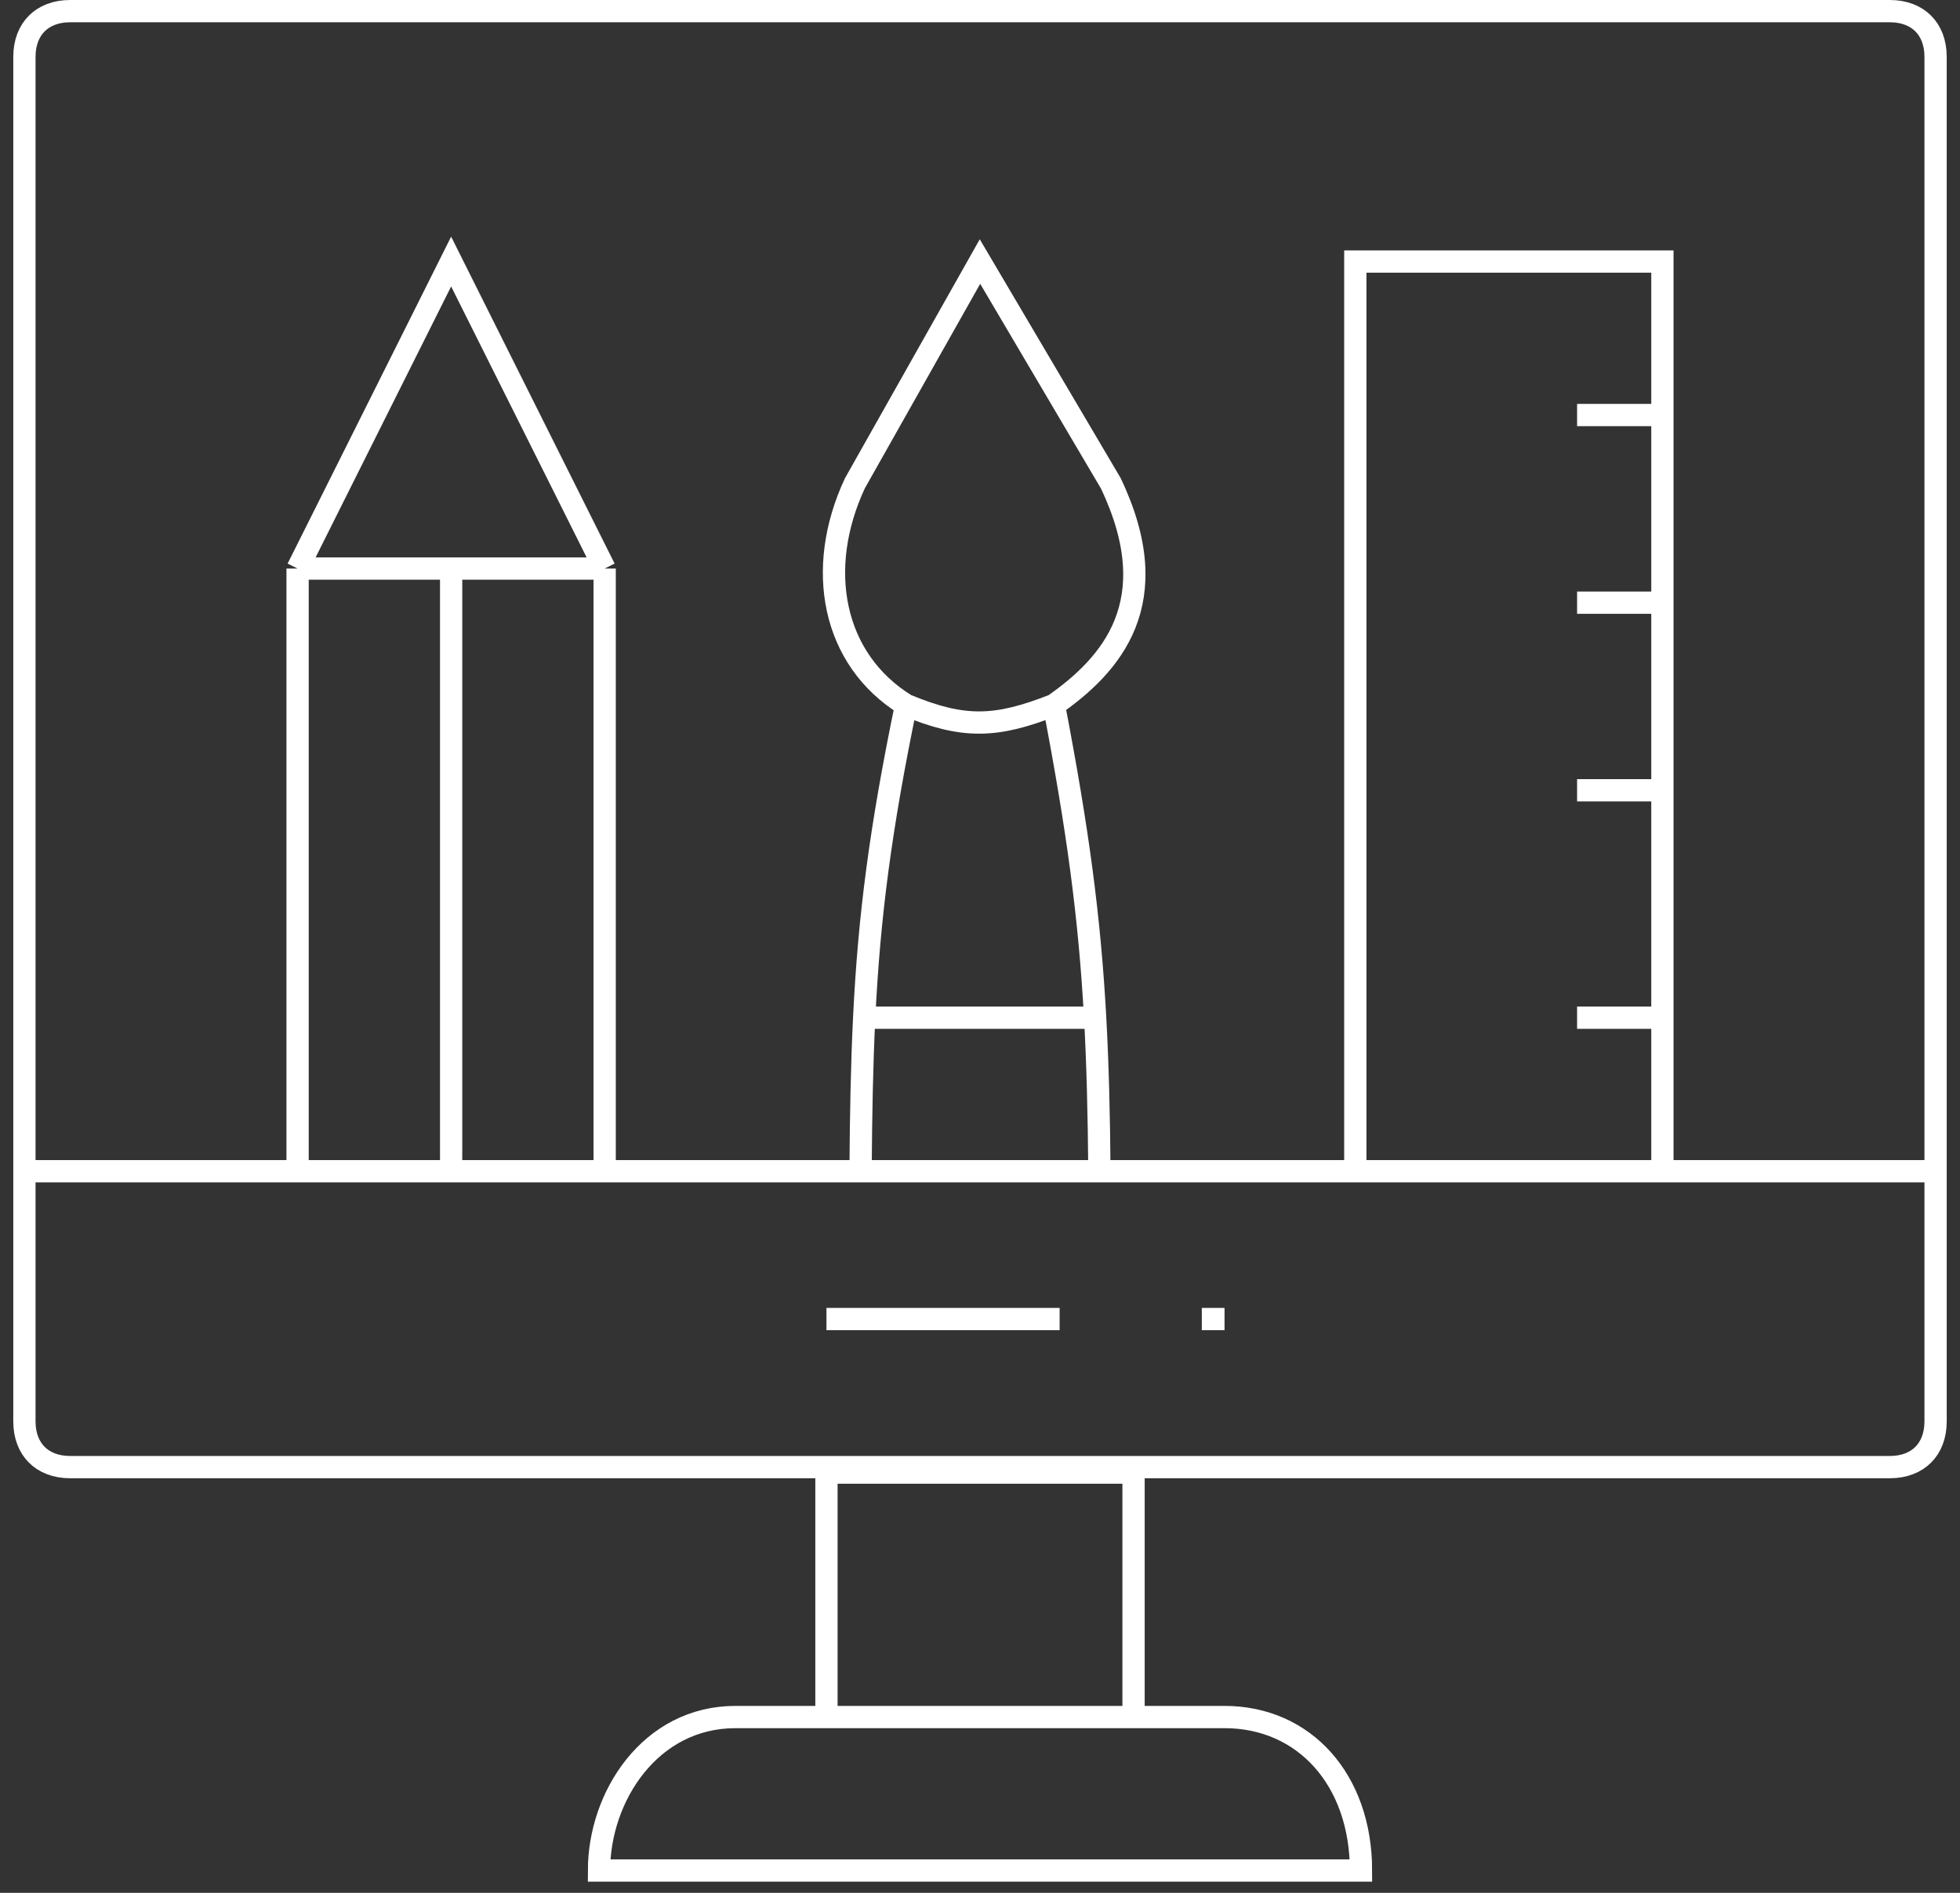 <svg width="88" height="85" viewBox="0 0 88 85" fill="none" xmlns="http://www.w3.org/2000/svg">
<rect x="0" y="0" width="88" height="85" fill="#333333" stroke="none"/>
<path d="M3.149 0.5H3.149H84.851C85.503 0.5 86.008 0.715 86.349 1.056C86.689 1.396 86.904 1.901 86.904 2.553V52.596V63.83C86.904 64.482 86.689 64.987 86.349 65.327C86.008 65.668 85.503 65.883 84.851 65.883H50.894H37.106H3.149C2.497 65.883 1.992 65.668 1.651 65.327C1.311 64.987 1.096 64.482 1.096 63.83V52.596V2.553C1.096 2.553 1.096 2.553 1.096 2.553C1.096 1.901 1.311 1.396 1.651 1.056C1.992 0.715 2.496 0.5 3.149 0.5Z" stroke="white"/>
<path d="M37.106 77.106V66.128H50.894V77.106M37.106 77.106H50.894M37.106 77.106H33.021C29.191 77.106 26.894 80.681 26.894 84H61.106C61.106 79.915 58.553 77.106 54.979 77.106C51.404 77.106 50.894 77.106 50.894 77.106" stroke="white"/>
<path d="M37.106 59.234H47.575M53.958 59.234H54.979" stroke="white"/>
<path d="M13.361 52.596V25.532M13.361 52.596H0.851M13.361 52.596H20.255M13.361 25.532H20.255M13.361 25.532L20.255 11.745L27.148 25.532M27.148 25.532V52.596M27.148 25.532H20.255M27.148 52.596H20.255M27.148 52.596H38.638M87.148 52.596H74.638M20.255 25.532V52.596M38.638 52.596H43.999H49.361M38.638 52.596C38.655 50.014 38.698 47.791 38.8 45.702M40.68 31.66C43.272 32.737 44.726 32.68 47.319 31.66M40.68 31.66C39.528 37.238 39.022 41.15 38.8 45.702M40.68 31.66C37.361 29.617 36.595 25.532 38.383 21.702L43.999 11.745L49.872 21.702C52.425 27.064 49.872 29.872 47.319 31.66M47.319 31.66C48.392 37.257 48.921 41.171 49.17 45.702M49.361 52.596C49.34 50.016 49.285 47.793 49.17 45.702M49.361 52.596H60.851M38.8 45.702H49.17M60.851 52.596V11.745H74.638V18.638M60.851 52.596H74.638M74.638 52.596V45.702M74.638 45.702H70.808M74.638 45.702V35.489M74.638 35.489H70.808M74.638 35.489V27.064M74.638 27.064H70.808M74.638 27.064V18.638M74.638 18.638H70.808" stroke="white"/>
</svg>
